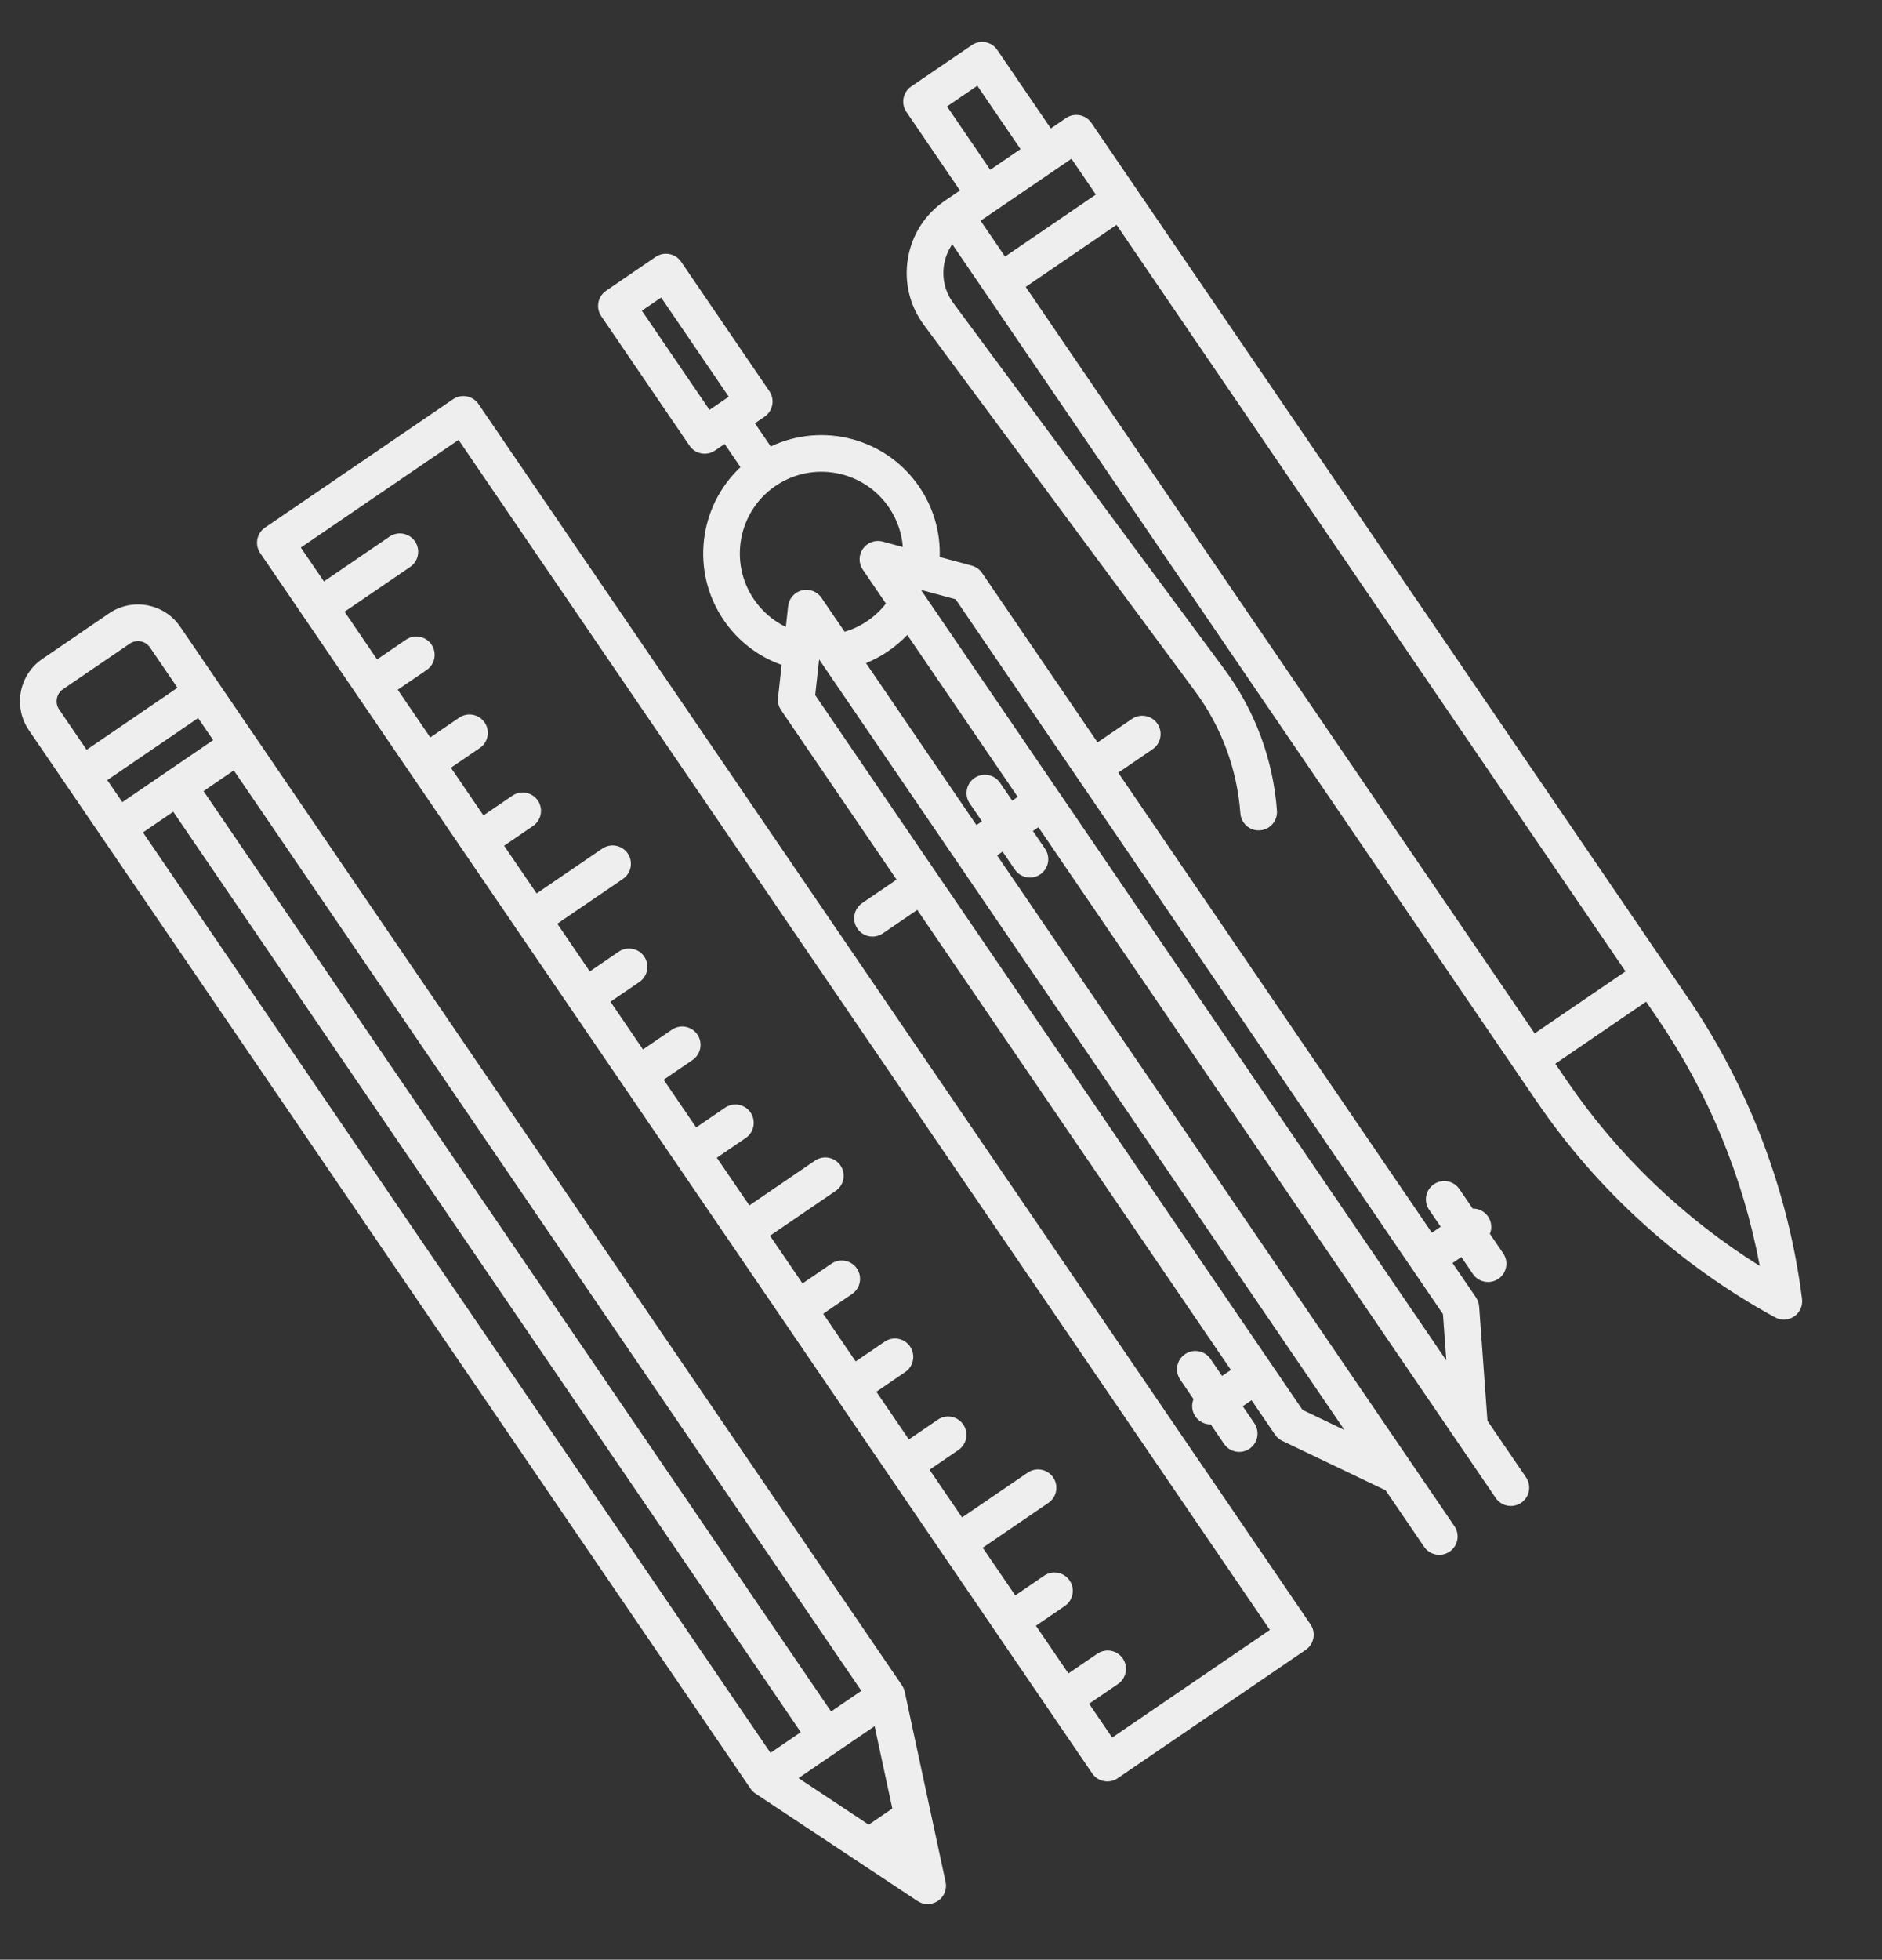 <svg width="123" height="128" viewBox="0 0 123 128" fill="none" xmlns="http://www.w3.org/2000/svg">
<rect x="0" y="0" width="123" height="128" fill="#333333" stroke="none"/>
<path d="M69.665 7.714L68.676 8.39L65.177 3.262C64.805 2.715 64.059 2.574 63.513 2.947L59.554 5.648C59.008 6.02 58.867 6.766 59.24 7.312L62.738 12.44L61.748 13.115C60.455 13.997 59.6 15.333 59.339 16.876C59.079 18.42 59.448 19.962 60.38 21.22L78.1 45.142C79.827 47.473 80.853 50.235 81.067 53.128C81.116 53.788 81.691 54.283 82.35 54.234C82.568 54.218 82.768 54.145 82.936 54.03C83.278 53.797 83.489 53.393 83.457 52.951C83.209 49.605 82.022 46.411 80.025 43.715L62.305 19.794C61.765 19.064 61.551 18.17 61.702 17.275C61.783 16.792 61.968 16.346 62.237 15.956L100.431 71.942C104.416 77.783 109.804 82.66 116.012 86.045C116.407 86.261 116.889 86.237 117.26 85.983C117.632 85.73 117.83 85.29 117.774 84.844C116.887 77.828 114.311 71.032 110.326 65.191L71.33 8.029C70.957 7.482 70.212 7.342 69.665 7.714ZM67.034 18.738L72.972 14.687L106.236 63.447L100.298 67.497L67.034 18.738ZM65.684 16.758L64.088 14.419L70.026 10.369L71.621 12.708L65.684 16.758ZM61.894 6.952L63.873 5.601L66.697 9.74L64.717 11.09L61.894 6.952ZM115.012 82.687C110.039 79.58 105.715 75.436 102.41 70.592L101.649 69.477L107.586 65.426L108.347 66.541C111.652 71.386 113.933 76.924 115.012 82.687Z" fill="#EEEEEE"/>
<path d="M7.129 40.062L2.767 43.038C1.241 44.078 0.847 46.166 1.887 47.692L49.052 116.827C49.139 116.955 49.251 117.065 49.38 117.151L59.967 124.167C60.373 124.436 60.901 124.432 61.303 124.157C61.706 123.883 61.902 123.392 61.8 122.916L59.13 110.5C59.097 110.348 59.035 110.204 58.948 110.076L11.783 40.941C10.743 39.415 8.655 39.021 7.129 40.062ZM4.117 45.017L8.479 42.041C8.913 41.745 9.508 41.857 9.804 42.291L11.599 44.922L5.661 48.973L3.866 46.342C3.57 45.907 3.683 45.313 4.117 45.017ZM56.776 119.178L52.188 116.138L57.162 112.745L58.319 118.126L56.776 119.178ZM50.356 114.488L9.344 54.37L11.323 53.02L52.335 113.137L50.356 114.488ZM54.315 111.787L13.302 51.67L15.281 50.32L56.294 110.437L54.315 111.787ZM7.994 52.391L7.012 50.952L12.949 46.901L13.931 48.341L7.994 52.391Z" fill="#EEEEEE"/>
<path d="M29.608 26.077L17.32 34.46C16.774 34.833 16.633 35.578 17.006 36.125L71.382 115.832C71.755 116.378 72.5 116.519 73.047 116.146L85.335 107.763C85.882 107.39 86.023 106.645 85.65 106.098L31.273 26.391C30.9 25.845 30.155 25.704 29.608 26.077ZM82.995 106.459L72.686 113.492L71.178 111.28L73.067 109.992C73.613 109.619 73.754 108.873 73.381 108.327C73.008 107.78 72.263 107.64 71.717 108.012L69.827 109.301L67.702 106.186L69.591 104.897C70.138 104.524 70.278 103.779 69.906 103.232C69.533 102.685 68.787 102.545 68.241 102.918L66.352 104.206L64.226 101.091L68.516 98.164C69.063 97.792 69.204 97.046 68.831 96.5C68.458 95.953 67.713 95.812 67.166 96.185L62.876 99.112L60.751 95.996L62.64 94.707C63.186 94.335 63.327 93.589 62.954 93.043C62.581 92.496 61.836 92.355 61.29 92.728L59.4 94.017L57.275 90.902L59.164 89.613C59.711 89.24 59.852 88.495 59.479 87.948C59.106 87.401 58.361 87.261 57.814 87.634L55.925 88.922L53.799 85.807L55.689 84.518C56.235 84.145 56.376 83.4 56.003 82.853C55.63 82.307 54.885 82.166 54.338 82.539L52.449 83.828L50.324 80.712L54.614 77.786C55.16 77.413 55.301 76.668 54.928 76.121C54.555 75.574 53.81 75.434 53.264 75.806L48.974 78.733L46.848 75.618L48.737 74.329C49.284 73.956 49.425 73.211 49.052 72.664C48.679 72.117 47.934 71.977 47.387 72.35L45.498 73.638L43.373 70.523L45.262 69.234C45.808 68.861 45.949 68.116 45.576 67.569C45.203 67.023 44.458 66.882 43.912 67.255L42.022 68.544L39.897 65.428L41.786 64.139C42.333 63.767 42.474 63.021 42.101 62.475C41.728 61.928 40.982 61.787 40.436 62.16L38.547 63.449L36.421 60.334L40.711 57.407C41.258 57.034 41.399 56.289 41.026 55.742C40.653 55.196 39.908 55.055 39.361 55.428L35.071 58.354L32.946 55.239L34.835 53.95C35.381 53.577 35.522 52.832 35.149 52.285C34.776 51.739 34.031 51.598 33.485 51.971L31.596 53.26L29.47 50.144L31.359 48.855C31.906 48.483 32.047 47.737 31.674 47.191C31.301 46.644 30.555 46.503 30.009 46.876L28.12 48.165L25.994 45.05L27.884 43.761C28.43 43.388 28.571 42.643 28.198 42.096C27.825 41.549 27.08 41.409 26.534 41.782L24.644 43.07L22.519 39.955L26.809 37.028C27.355 36.655 27.496 35.91 27.123 35.363C26.75 34.817 26.005 34.676 25.459 35.049L21.169 37.975L19.66 35.764L29.969 28.731L82.995 106.459Z" fill="#EEEEEE"/>
<path d="M73.083 50.469L75.331 48.936C75.877 48.563 76.018 47.818 75.645 47.271C75.273 46.724 74.527 46.584 73.981 46.956L71.732 48.49L64.184 37.425C64.022 37.189 63.782 37.018 63.506 36.944L61.415 36.379C61.468 34.754 61.007 33.157 60.075 31.791C57.902 28.605 53.752 27.556 50.373 29.162L49.339 27.646L49.968 27.216C50.515 26.843 50.656 26.098 50.283 25.551L44.514 17.095C44.141 16.548 43.395 16.408 42.849 16.78L39.61 18.99C39.064 19.363 38.923 20.108 39.296 20.654L45.065 29.111C45.438 29.658 46.183 29.798 46.73 29.425L47.359 28.996L48.394 30.512C45.665 33.072 45.127 37.32 47.3 40.505C48.233 41.872 49.552 42.884 51.085 43.428L50.848 45.579C50.817 45.863 50.888 46.149 51.049 46.385L58.598 57.451L56.348 58.986C55.802 59.358 55.661 60.104 56.034 60.65C56.407 61.197 57.152 61.338 57.698 60.965L59.948 59.43L80.447 89.478L79.871 89.87L79.114 88.761C78.741 88.214 77.996 88.073 77.449 88.446C76.903 88.819 76.762 89.564 77.135 90.111L78.004 91.385C77.858 91.745 77.888 92.168 78.123 92.513C78.358 92.858 78.742 93.04 79.13 93.035L79.999 94.309C80.372 94.856 81.117 94.996 81.664 94.624C82.21 94.251 82.351 93.506 81.978 92.959L81.221 91.849L81.797 91.457L83.331 93.706C83.45 93.88 83.614 94.02 83.804 94.111L90.557 97.34L93.075 101.032C93.448 101.579 94.194 101.72 94.74 101.347C95.287 100.974 95.427 100.229 95.055 99.682L65.166 55.87L65.526 55.625L66.324 56.794C66.697 57.341 67.442 57.482 67.988 57.109C68.535 56.736 68.676 55.991 68.303 55.444L67.505 54.275L67.865 54.029L97.754 97.841C98.126 98.388 98.872 98.528 99.418 98.155C99.965 97.783 100.106 97.037 99.733 96.491L97.214 92.799L96.671 85.334C96.656 85.123 96.585 84.92 96.466 84.745L94.931 82.496L95.507 82.103L96.264 83.213C96.637 83.76 97.382 83.9 97.929 83.528C98.475 83.155 98.616 82.409 98.243 81.863L97.374 80.589C97.52 80.229 97.49 79.806 97.255 79.461C97.02 79.116 96.636 78.933 96.248 78.939L95.379 77.665C95.006 77.118 94.261 76.977 93.714 77.35C93.168 77.723 93.027 78.468 93.4 79.015L94.157 80.124L93.581 80.517L73.083 50.469ZM41.95 20.294L43.21 19.435L47.629 25.912L46.369 26.771L41.95 20.294ZM49.28 39.155C47.621 36.725 48.25 33.398 50.681 31.74C53.111 30.081 56.438 30.71 58.096 33.141C58.628 33.921 58.937 34.81 59.007 35.73L57.69 35.374C57.206 35.244 56.692 35.428 56.401 35.837C56.111 36.246 56.106 36.792 56.388 37.206L57.901 39.423C57.563 39.858 57.161 40.238 56.695 40.556C56.23 40.874 55.729 41.11 55.202 41.265L53.689 39.047C53.407 38.633 52.896 38.439 52.41 38.56C51.923 38.681 51.564 39.093 51.509 39.591L51.359 40.949C50.528 40.548 49.812 39.936 49.28 39.155ZM53.278 45.401L53.535 43.073L87.868 93.399L85.129 92.089L53.278 45.401ZM66.155 52.295L65.357 51.126C64.984 50.579 64.239 50.439 63.692 50.812C63.146 51.184 63.005 51.929 63.378 52.476L64.176 53.646L63.816 53.891L56.599 43.312C57.102 43.107 57.586 42.849 58.045 42.535C58.505 42.221 58.922 41.865 59.297 41.471L66.515 52.05L66.155 52.295ZM94.305 85.829L94.525 88.857L60.192 38.531L62.454 39.141L94.305 85.829Z" fill="#EEEEEE"/>
</svg>
